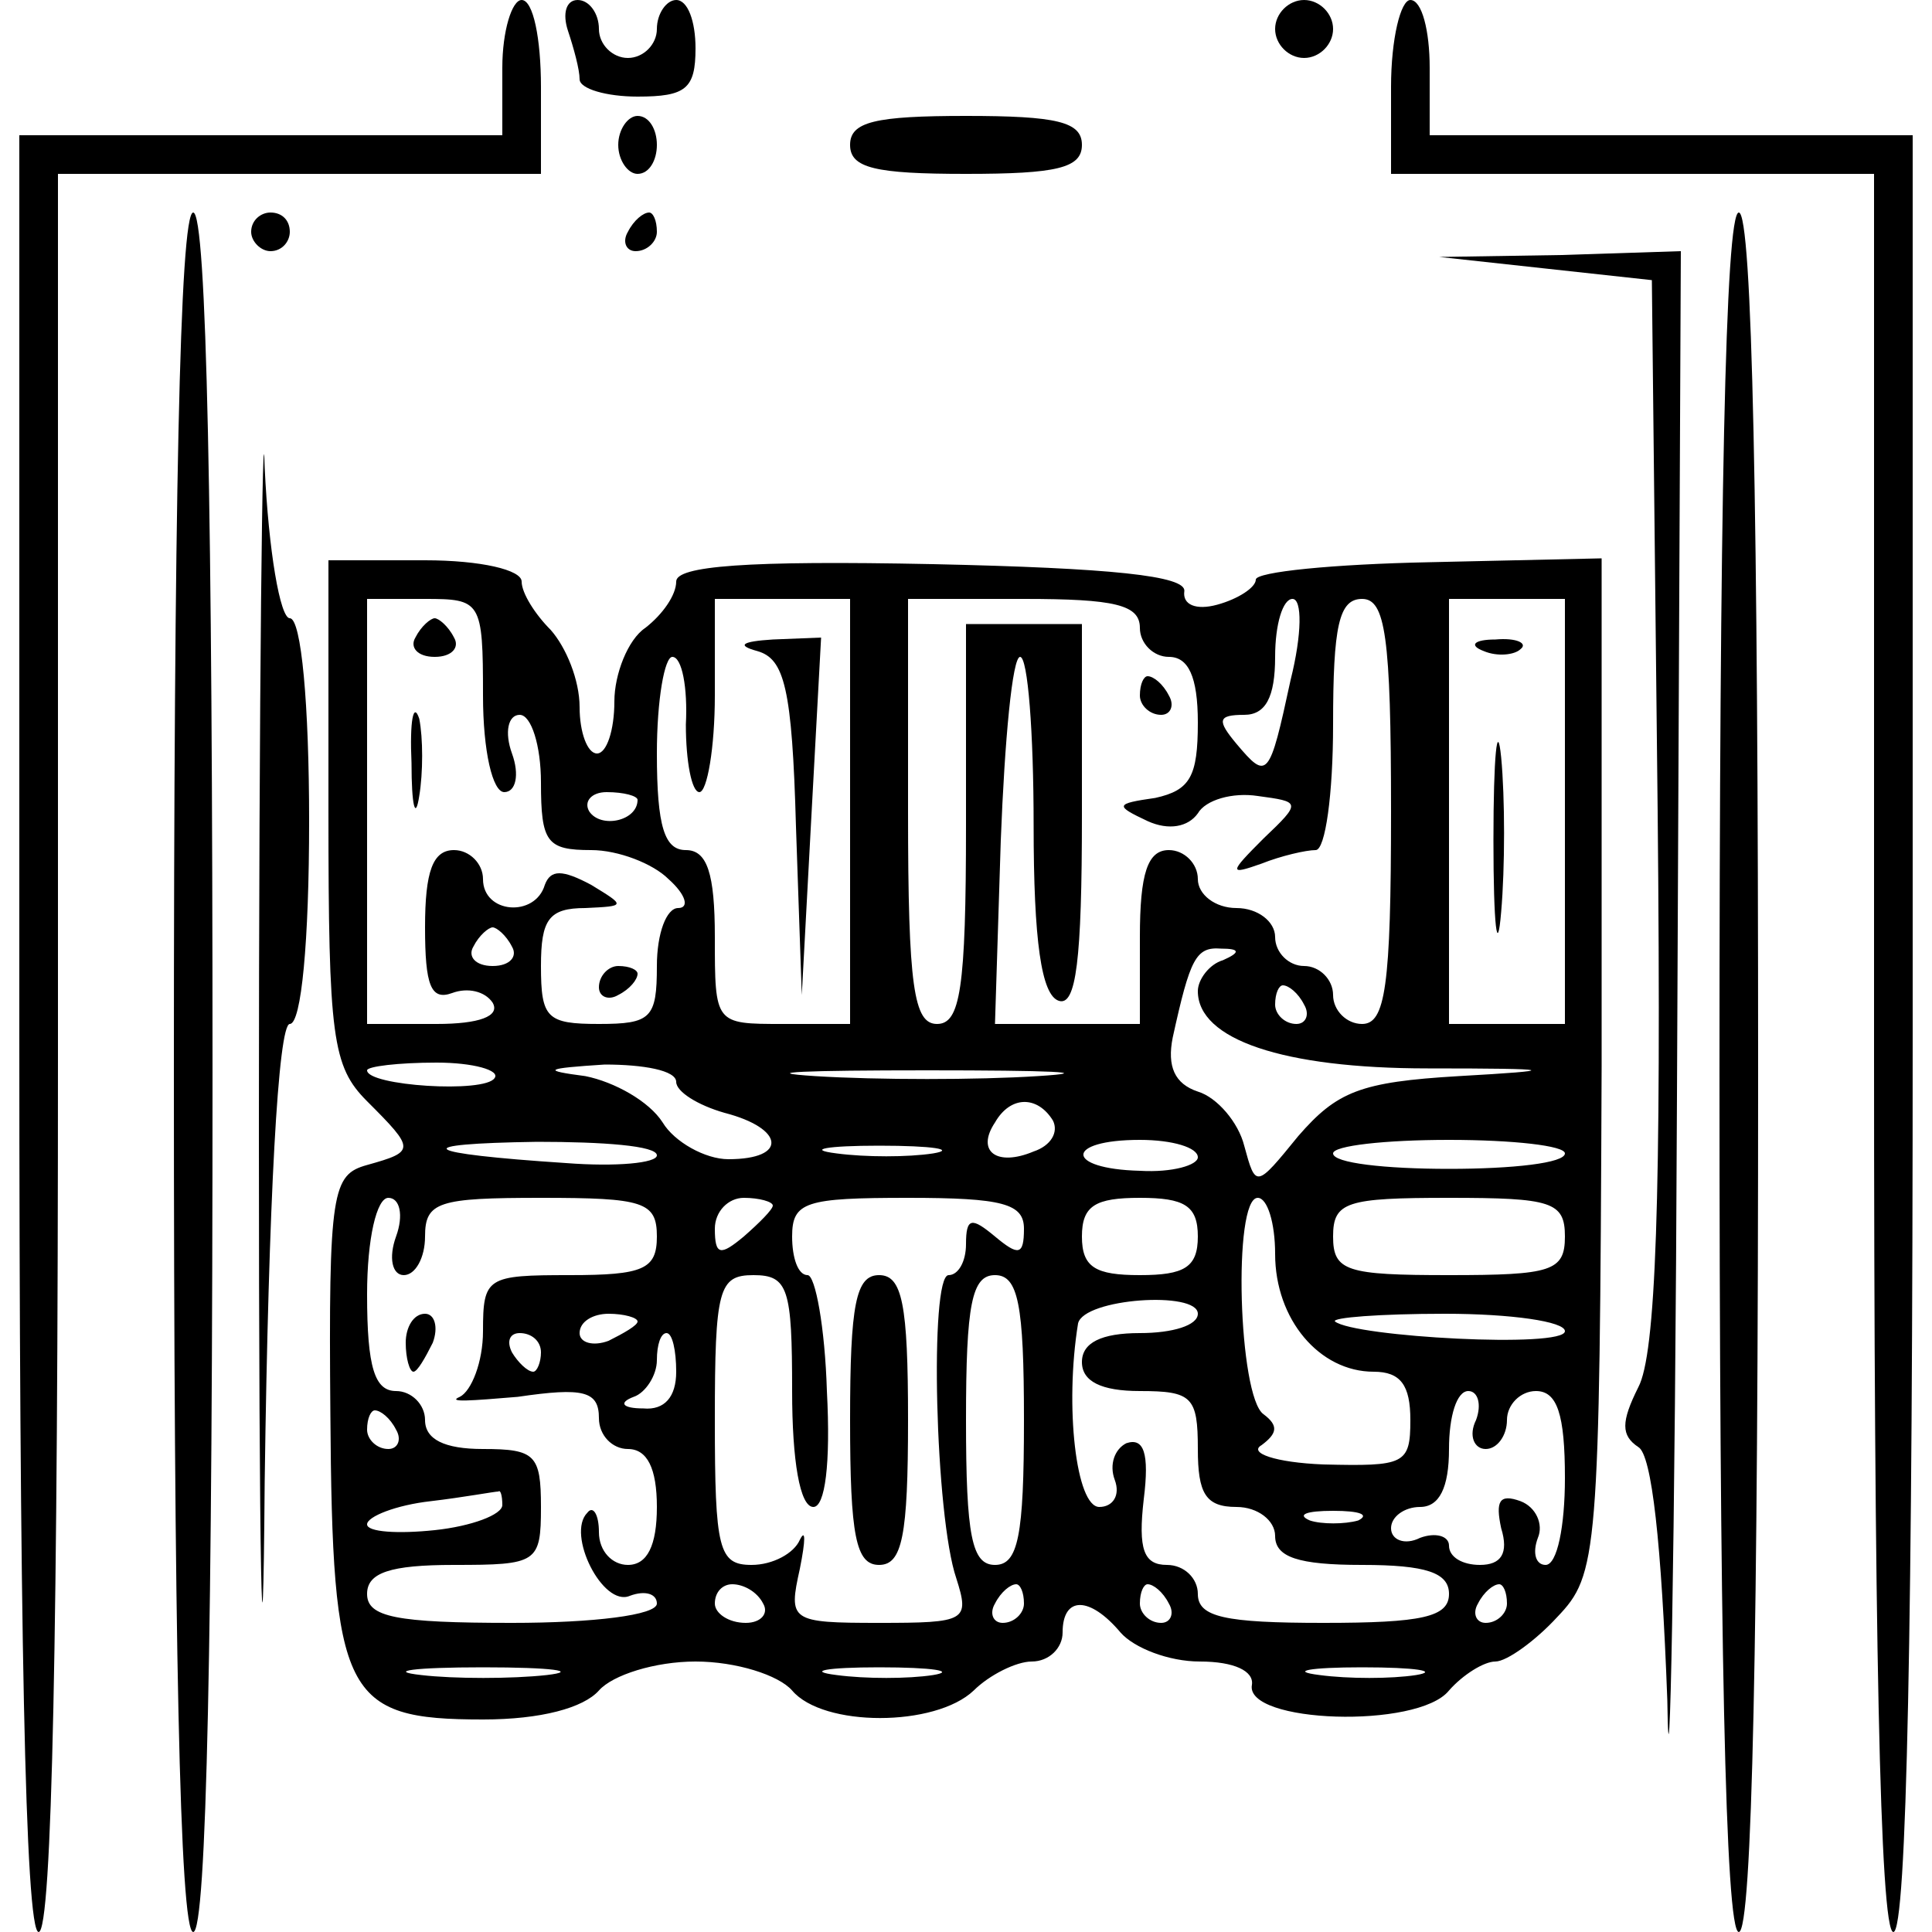<?xml version="1.0" standalone="no"?>
<!DOCTYPE svg PUBLIC "-//W3C//DTD SVG 20010904//EN"
 "http://www.w3.org/TR/2001/REC-SVG-20010904/DTD/svg10.dtd">
<svg version="1.0" xmlns="http://www.w3.org/2000/svg"
 width="100pt" height="100pt" viewBox="0 0 100 100"
 preserveAspectRatio="xMidYMid meet">
<g transform="translate(0,100) scale(0.1,-0.1)"
fill="#000000" stroke="none">
<path d="M260 965 l0 -35 -125 0 -125 0 0 -465 c0 -303 3 -465 10 -465 7 0 10
158 10 455 l0 455 125 0 125 0 0 45 c0 25 -4 45 -10 45 -5 0 -10 -16 -10 -35z"/>
<path d="M294 984 c3 -9 6 -20 6 -25 0 -5 14 -9 30 -9 25 0 30 4 30 25 0 14
-4 25 -10 25 -5 0 -10 -7 -10 -15 0 -8 -7 -15 -15 -15 -8 0 -15 7 -15 15 0 8
-5 15 -11 15 -6 0 -8 -7 -5 -16z"/>
<path d="M660 985 c0 -8 7 -15 15 -15 8 0 15 7 15 15 0 8 -7 15 -15 15 -8 0
-15 -7 -15 -15z"/>
<path d="M720 955 l0 -45 125 0 125 0 0 -455 c0 -297 3 -455 10 -455 7 0 10
162 10 465 l0 465 -125 0 -125 0 0 35 c0 19 -4 35 -10 35 -5 0 -10 -20 -10
-45z"/>
<path d="M320 925 c0 -8 5 -15 10 -15 6 0 10 7 10 15 0 8 -4 15 -10 15 -5 0
-10 -7 -10 -15z"/>
<path d="M440 925 c0 -12 13 -15 60 -15 47 0 60 3 60 15 0 12 -13 15 -60 15
-47 0 -60 -3 -60 -15z"/>
<path d="M90 445 c0 -290 3 -445 10 -445 7 0 10 155 10 445 0 290 -3 445 -10
445 -7 0 -10 -155 -10 -445z"/>
<path d="M130 880 c0 -5 5 -10 10 -10 6 0 10 5 10 10 0 6 -4 10 -10 10 -5 0
-10 -4 -10 -10z"/>
<path d="M325 880 c-3 -5 -1 -10 4 -10 6 0 11 5 11 10 0 6 -2 10 -4 10 -3 0
-8 -4 -11 -10z"/>
<path d="M890 445 c0 -290 3 -445 10 -445 7 0 10 155 10 445 0 290 -3 445 -10
445 -7 0 -10 -155 -10 -445z"/>
<path d="M800 861 l55 -6 3 -275 c2 -203 -1 -281 -10 -298 -9 -18 -9 -25 0
-31 7 -4 12 -50 15 -131 1 -69 4 72 5 313 l2 437 -62 -2 -63 -1 55 -6z"/>
<path d="M134 415 c0 -231 2 -313 3 -182 2 146 7 237 13 237 6 0 10 43 10 105
0 60 -4 105 -10 105 -5 0 -11 35 -13 78 -1 42 -3 -112 -3 -343z"/>
<path d="M170 580 c0 -117 2 -132 20 -150 25 -25 25 -26 0 -33 -18 -5 -20 -13
-19 -129 1 -146 7 -158 79 -158 30 0 52 6 60 15 7 8 29 15 50 15 21 0 43 -7
50 -15 16 -19 74 -19 94 0 8 8 22 15 30 15 9 0 16 7 16 15 0 19 14 19 30 0 7
-8 25 -15 41 -15 18 0 28 -5 27 -12 -4 -20 86 -23 102 -3 7 8 18 15 24 15 6 0
21 11 32 23 21 22 22 31 23 285 l0 263 -89 -2 c-50 -1 -90 -5 -90 -9 0 -4 -9
-10 -20 -13 -11 -3 -18 0 -17 7 1 8 -38 12 -130 14 -97 2 -133 -1 -133 -9 0
-7 -7 -17 -16 -24 -9 -6 -16 -24 -16 -38 0 -15 -4 -27 -9 -27 -5 0 -9 11 -9
24 0 14 -7 31 -15 40 -8 8 -15 19 -15 25 0 6 -21 11 -50 11 l-50 0 0 -130z
m80 60 c0 -29 5 -50 11 -50 6 0 8 9 4 20 -4 11 -2 20 4 20 6 0 11 -16 11 -35
0 -31 3 -35 26 -35 14 0 32 -7 40 -15 9 -8 11 -15 5 -15 -6 0 -11 -13 -11 -30
0 -27 -3 -30 -30 -30 -27 0 -30 3 -30 30 0 24 4 30 23 30 21 1 21 1 3 12 -15
8 -21 8 -24 0 -5 -17 -32 -15 -32 3 0 8 -7 15 -15 15 -11 0 -15 -11 -15 -40 0
-30 3 -38 14 -34 8 3 17 1 21 -5 4 -7 -7 -11 -29 -11 l-36 0 0 110 0 110 30 0
c29 0 30 -1 30 -50z m190 -60 l0 -110 -35 0 c-35 0 -35 0 -35 45 0 33 -4 45
-15 45 -11 0 -15 12 -15 50 0 28 4 50 8 50 5 0 8 -16 7 -35 0 -19 3 -35 7 -35
4 0 8 23 8 50 l0 50 35 0 35 0 0 -110z m150 95 c0 -8 7 -15 15 -15 10 0 15
-10 15 -34 0 -28 -4 -35 -22 -39 -21 -3 -21 -4 -4 -12 11 -5 21 -3 26 4 4 7
18 11 31 9 22 -3 23 -3 3 -22 -18 -18 -18 -19 -1 -13 10 4 23 7 28 7 5 0 9 29
9 65 0 51 3 65 15 65 12 0 15 -19 15 -110 0 -91 -3 -110 -15 -110 -8 0 -15 7
-15 15 0 8 -7 15 -15 15 -8 0 -15 7 -15 15 0 8 -9 15 -20 15 -11 0 -20 7 -20
15 0 8 -7 15 -15 15 -11 0 -15 -12 -15 -45 l0 -45 -37 0 -38 0 3 95 c2 52 6
95 10 95 4 0 7 -39 7 -87 0 -60 4 -88 13 -91 9 -3 12 21 12 96 l0 99 -30 0
-30 0 0 -104 c0 -85 -3 -103 -15 -103 -12 0 -15 19 -15 110 l0 110 60 0 c47 0
60 -3 60 -15z m78 -27 c-11 -51 -12 -52 -28 -33 -10 12 -10 15 4 15 11 0 16 9
16 30 0 17 4 30 9 30 5 0 5 -18 -1 -42z m142 -68 l0 -110 -30 0 -30 0 0 110 0
110 30 0 30 0 0 -110z m-480 6 c0 -11 -19 -15 -25 -6 -3 5 1 10 9 10 9 0 16
-2 16 -4z m-65 -76 c3 -5 -1 -10 -10 -10 -9 0 -13 5 -10 10 3 6 8 10 10 10 2
0 7 -4 10 -10z m368 -7 c-7 -2 -13 -10 -13 -16 0 -25 44 -40 119 -40 68 0 69
-1 16 -4 -51 -3 -63 -8 -83 -31 -22 -27 -22 -27 -28 -5 -3 12 -14 25 -24 28
-12 4 -16 13 -13 28 9 41 12 47 25 46 10 0 10 -2 1 -6z m42 -23 c3 -5 1 -10
-4 -10 -6 0 -11 5 -11 10 0 6 2 10 4 10 3 0 8 -4 11 -10z m-419 -38 c-5 -8
-66 -4 -66 4 0 2 16 4 36 4 19 0 33 -4 30 -8z m94 -2 c0 -5 11 -12 25 -16 31
-8 33 -24 2 -24 -12 0 -28 9 -34 19 -7 11 -25 21 -40 24 -23 3 -21 4 10 6 20
0 37 -3 37 -9z m187 3 c-31 -2 -83 -2 -115 0 -31 2 -5 3 58 3 63 0 89 -1 57
-3z m8 -23 c3 -6 -1 -13 -10 -16 -19 -8 -30 0 -20 15 8 14 22 14 30 1z m-205
-18 c0 -4 -21 -6 -47 -4 -76 5 -83 10 -15 11 34 0 62 -2 62 -7z m143 1 c-13
-2 -35 -2 -50 0 -16 2 -5 4 22 4 28 0 40 -2 28 -4z m137 -2 c0 -4 -13 -8 -30
-7 -39 1 -39 16 0 16 17 0 30 -4 30 -9z m190 2 c0 -5 -27 -8 -60 -8 -33 0 -60
3 -60 8 0 4 27 7 60 7 33 0 60 -3 60 -7z m-605 -43 c-4 -11 -2 -20 4 -20 6 0
11 9 11 20 0 18 7 20 60 20 53 0 60 -2 60 -20 0 -17 -7 -20 -45 -20 -43 0 -45
-1 -45 -29 0 -16 -6 -31 -12 -34 -7 -3 6 -2 30 0 34 5 42 3 42 -11 0 -9 7 -16
15 -16 10 0 15 -10 15 -30 0 -20 -5 -30 -15 -30 -8 0 -15 7 -15 17 0 9 -3 14
-6 10 -11 -11 8 -49 22 -43 8 3 14 1 14 -4 0 -6 -33 -10 -75 -10 -60 0 -75 3
-75 15 0 11 12 15 45 15 43 0 45 1 45 30 0 27 -3 30 -30 30 -20 0 -30 5 -30
15 0 8 -7 15 -15 15 -11 0 -15 12 -15 50 0 29 5 50 11 50 6 0 8 -9 4 -20z
m195 16 c0 -2 -7 -9 -15 -16 -12 -10 -15 -10 -15 4 0 9 7 16 15 16 8 0 15 -2
15 -4z m130 -12 c0 -14 -3 -14 -15 -4 -12 10 -15 10 -15 -4 0 -9 -4 -16 -9
-16 -10 0 -7 -125 4 -157 7 -22 5 -23 -40 -23 -46 0 -47 1 -41 28 3 15 3 21 0
15 -3 -7 -14 -13 -25 -13 -17 0 -19 8 -19 75 0 68 2 75 20 75 18 0 20 -7 20
-60 0 -36 4 -60 11 -60 6 0 9 22 7 60 -1 33 -6 60 -10 60 -5 0 -8 9 -8 20 0
18 7 20 60 20 49 0 60 -3 60 -16z m90 -4 c0 -16 -7 -20 -30 -20 -23 0 -30 4
-30 20 0 16 7 20 30 20 23 0 30 -4 30 -20z m40 -9 c0 -34 23 -61 51 -61 14 0
19 -7 19 -25 0 -23 -3 -24 -45 -23 -25 1 -39 6 -32 10 8 6 9 10 1 16 -13 9
-16 112 -3 112 5 0 9 -13 9 -29z m150 9 c0 -18 -7 -20 -60 -20 -53 0 -60 2
-60 20 0 18 7 20 60 20 53 0 60 -2 60 -20z m-280 -95 c0 -60 -3 -75 -15 -75
-12 0 -15 15 -15 75 0 60 3 75 15 75 12 0 15 -15 15 -75z m90 55 c0 -6 -13
-10 -30 -10 -20 0 -30 -5 -30 -15 0 -10 10 -15 30 -15 27 0 30 -3 30 -30 0
-23 4 -30 20 -30 11 0 20 -7 20 -15 0 -11 12 -15 45 -15 33 0 45 -4 45 -15 0
-12 -14 -15 -65 -15 -51 0 -65 3 -65 15 0 8 -7 15 -16 15 -12 0 -15 8 -12 34
3 24 0 32 -9 29 -6 -3 -9 -11 -6 -19 3 -8 -1 -14 -8 -14 -12 0 -18 52 -11 95
3 13 62 17 62 5z m-290 -4 c0 -2 -7 -6 -15 -10 -8 -3 -15 -1 -15 4 0 6 7 10
15 10 8 0 15 -2 15 -4z m480 -5 c0 -9 -109 -3 -119 5 -2 2 23 4 57 4 34 0 62
-4 62 -9z m-530 -11 c0 -5 -2 -10 -4 -10 -3 0 -8 5 -11 10 -3 6 -1 10 4 10 6
0 11 -4 11 -10z m70 -10 c0 -13 -6 -20 -17 -19 -11 0 -13 3 -5 6 6 2 12 11 12
19 0 8 2 14 5 14 3 0 5 -9 5 -20z m414 -25 c-4 -8 -1 -15 5 -15 6 0 11 7 11
15 0 8 7 15 15 15 11 0 15 -12 15 -45 0 -25 -4 -45 -10 -45 -5 0 -7 6 -4 14 3
7 -1 16 -9 19 -11 4 -13 0 -10 -14 4 -13 0 -19 -11 -19 -9 0 -16 4 -16 10 0 5
-7 7 -15 4 -8 -4 -15 -1 -15 5 0 6 7 11 15 11 10 0 15 10 15 30 0 17 4 30 10
30 5 0 7 -7 4 -15z m-559 -5 c3 -5 1 -10 -4 -10 -6 0 -11 5 -11 10 0 6 2 10 4
10 3 0 8 -4 11 -10z m55 -39 c0 -5 -16 -11 -35 -13 -19 -2 -35 -1 -35 3 0 4
15 10 33 12 17 2 33 5 35 5 1 1 2 -2 2 -7z m443 -8 c-7 -2 -19 -2 -25 0 -7 3
-2 5 12 5 14 0 19 -2 13 -5z m-308 -43 c3 -5 -1 -10 -9 -10 -9 0 -16 5 -16 10
0 6 4 10 9 10 6 0 13 -4 16 -10z m135 0 c0 -5 -5 -10 -11 -10 -5 0 -7 5 -4 10
3 6 8 10 11 10 2 0 4 -4 4 -10z m75 0 c3 -5 1 -10 -4 -10 -6 0 -11 5 -11 10 0
6 2 10 4 10 3 0 8 -4 11 -10z m175 0 c0 -5 -5 -10 -11 -10 -5 0 -7 5 -4 10 3
6 8 10 11 10 2 0 4 -4 4 -10z m-497 -37 c-18 -2 -48 -2 -65 0 -18 2 -4 4 32 4
36 0 50 -2 33 -4z m200 0 c-13 -2 -35 -2 -50 0 -16 2 -5 4 22 4 28 0 40 -2 28
-4z m250 0 c-13 -2 -35 -2 -50 0 -16 2 -5 4 22 4 28 0 40 -2 28 -4z"/>
<path d="M215 670 c-3 -5 1 -10 10 -10 9 0 13 5 10 10 -3 6 -8 10 -10 10 -2 0
-7 -4 -10 -10z"/>
<path d="M213 605 c0 -22 2 -30 4 -17 2 12 2 30 0 40 -3 9 -5 -1 -4 -23z"/>
<path d="M310 489 c0 -5 5 -7 10 -4 6 3 10 8 10 11 0 2 -4 4 -10 4 -5 0 -10
-5 -10 -11z"/>
<path d="M392 663 c14 -4 18 -19 20 -91 l3 -87 5 93 5 92 -25 -1 c-16 -1 -19
-3 -8 -6z"/>
<path d="M590 640 c0 -5 5 -10 11 -10 5 0 7 5 4 10 -3 6 -8 10 -11 10 -2 0 -4
-4 -4 -10z"/>
<path d="M768 663 c7 -3 16 -2 19 1 4 3 -2 6 -13 5 -11 0 -14 -3 -6 -6z"/>
<path d="M773 565 c0 -44 2 -61 4 -37 2 23 2 59 0 80 -2 20 -4 1 -4 -43z"/>
<path d="M210 305 c0 -8 2 -15 4 -15 2 0 6 7 10 15 3 8 1 15 -4 15 -6 0 -10
-7 -10 -15z"/>
<path d="M440 265 c0 -60 3 -75 15 -75 12 0 15 15 15 75 0 60 -3 75 -15 75
-12 0 -15 -15 -15 -75z"/>
</g>
</svg>
